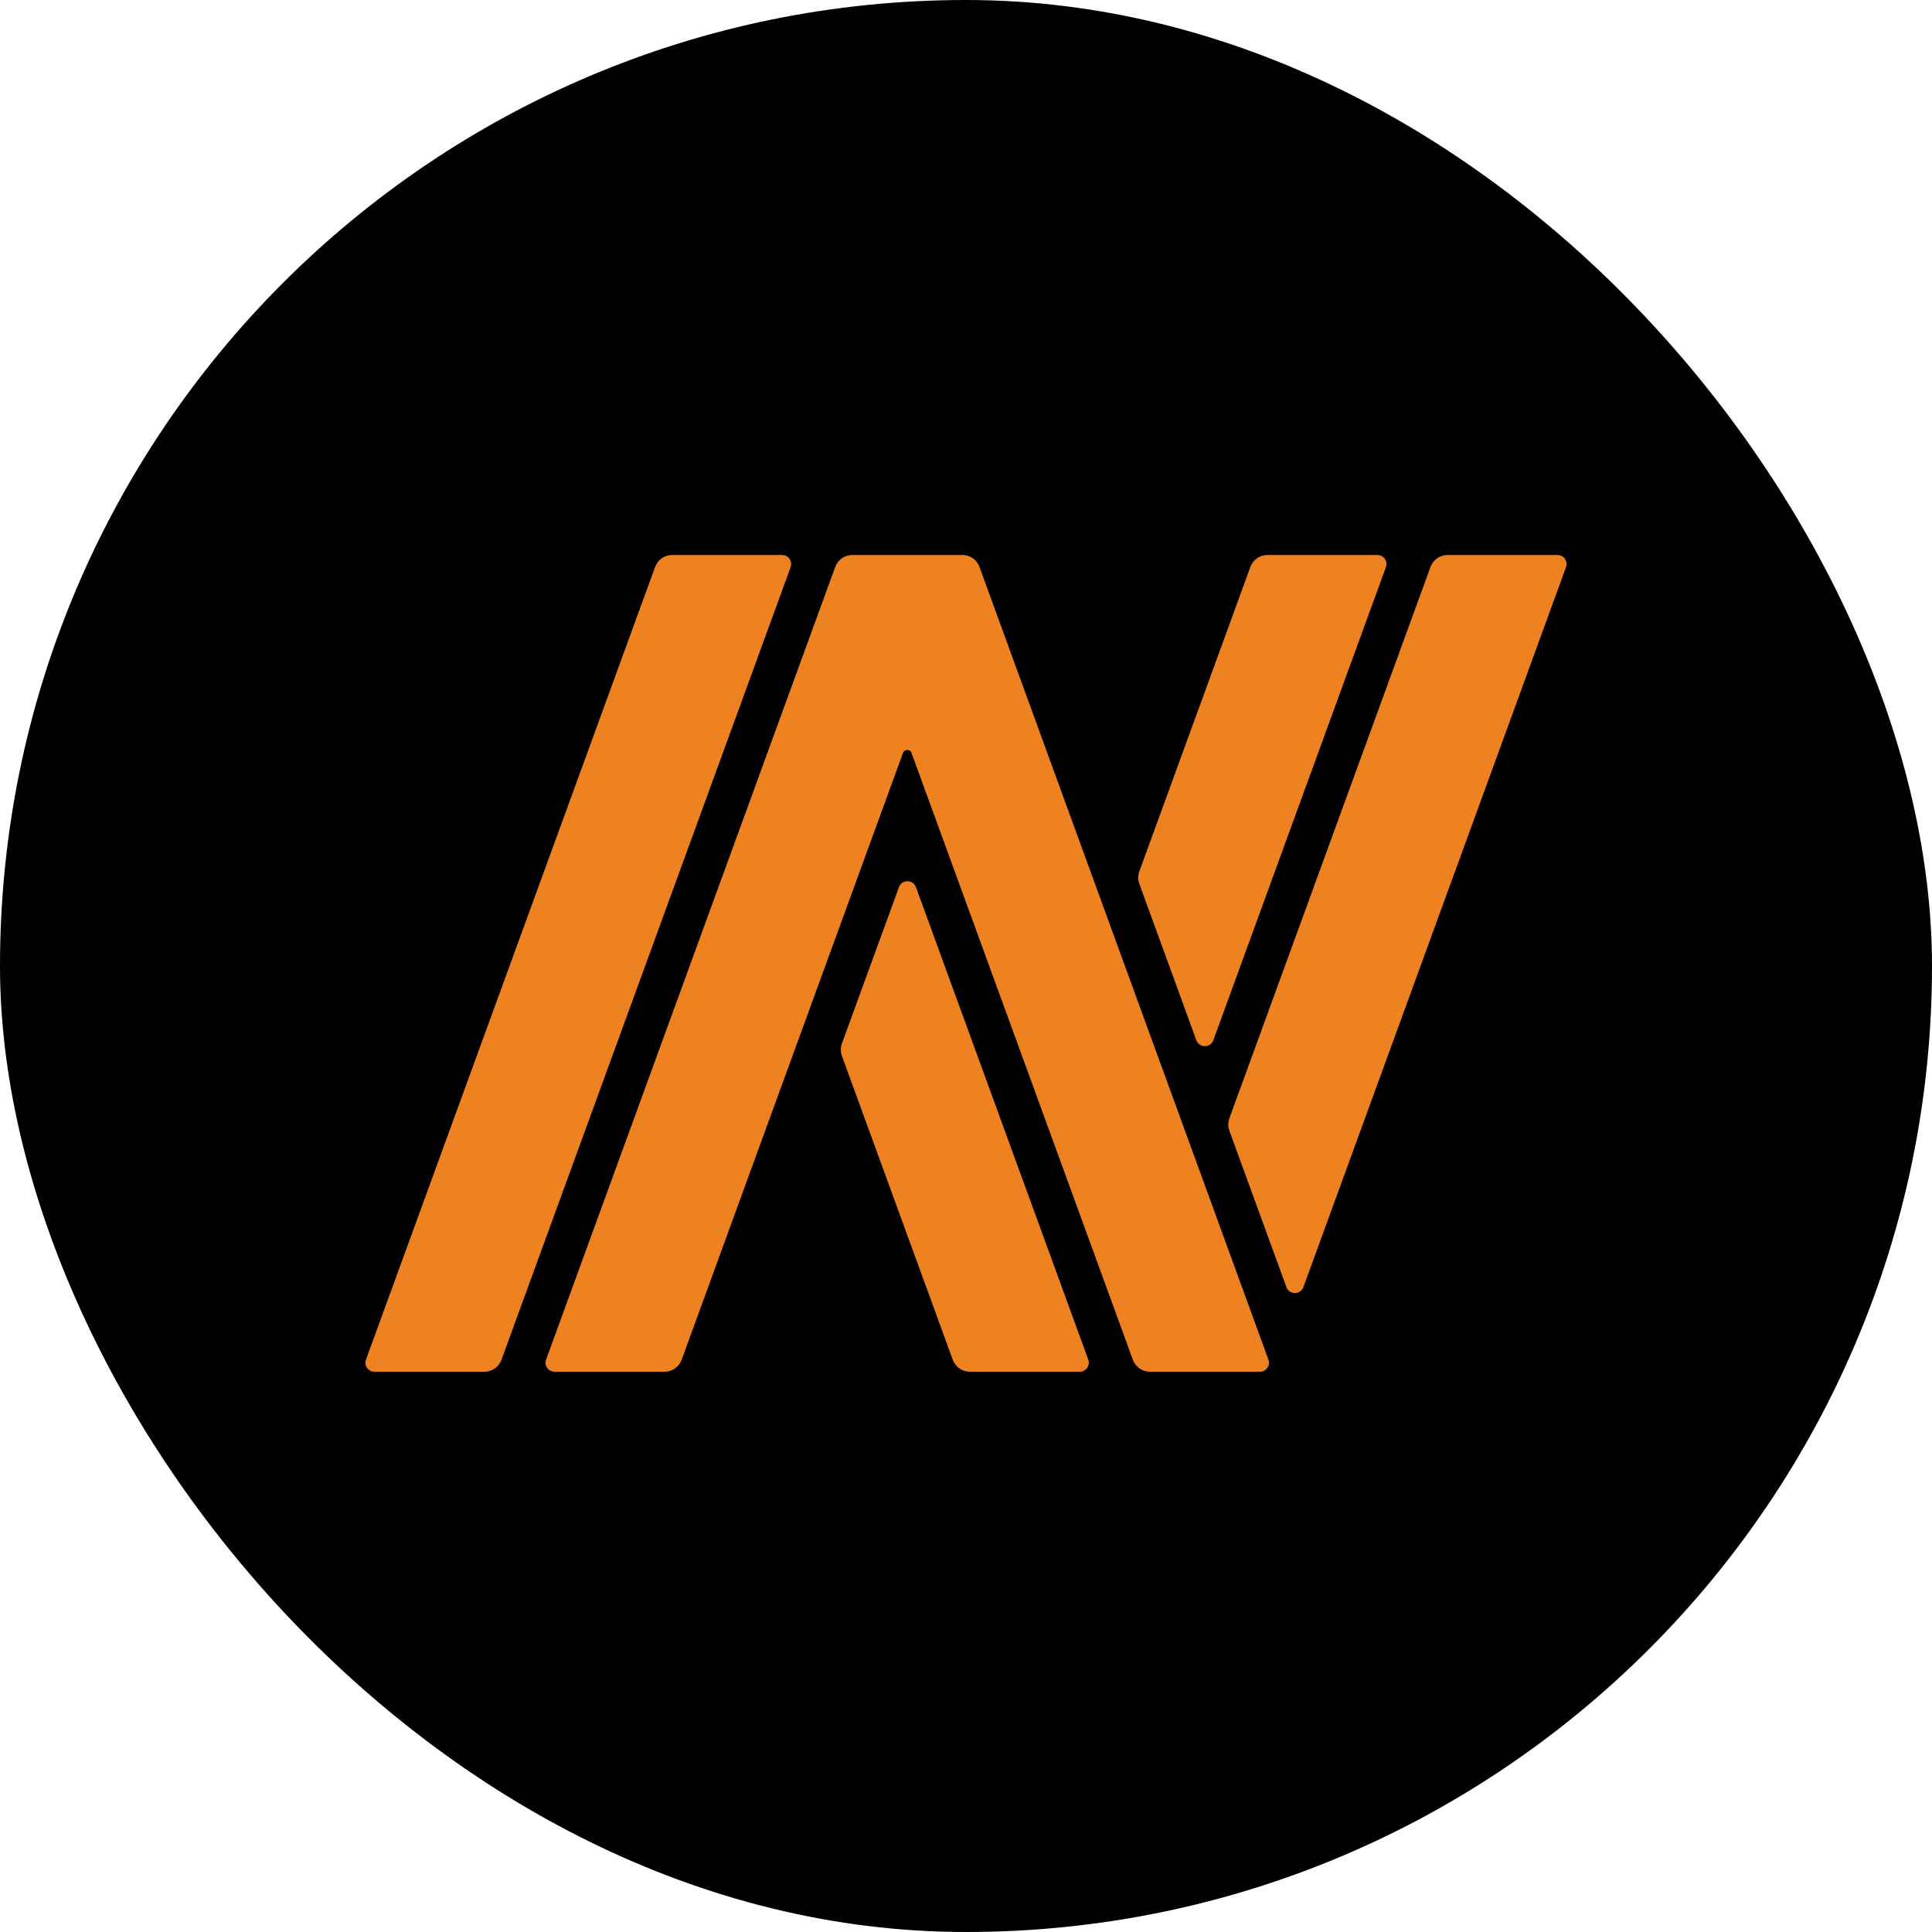 <svg
        xmlns="http://www.w3.org/2000/svg"
        width="24"
        height="24"
        viewBox="0 0 44 44"
        fill="none"
>
    <g clip-path="url(#clip0_3922_27242)">
        <rect width="44" height="44" rx="22" fill="black"/>
        <path
                d="M17.812 12.64H15.307C15.134 12.64 14.979 12.748 14.92 12.911L8.335 30.964C8.286 31.098 8.385 31.24 8.528 31.24H11.034C11.207 31.24 11.361 31.132 11.42 30.97L18.006 12.916C18.055 12.782 17.955 12.64 17.812 12.64ZM20.86 20.204C20.794 20.024 20.539 20.024 20.473 20.204L19.174 23.765C19.141 23.857 19.141 23.956 19.174 24.048L21.699 30.969C21.758 31.132 21.913 31.24 22.086 31.24H24.591C24.734 31.24 24.833 31.098 24.784 30.963L20.86 20.204ZM27.246 23.69C27.312 23.87 27.567 23.87 27.633 23.69L31.563 12.916C31.612 12.782 31.512 12.64 31.369 12.64H28.864C28.691 12.64 28.537 12.748 28.477 12.911L25.947 19.846C25.914 19.938 25.914 20.037 25.947 20.128L27.246 23.69ZM22.306 12.909C22.248 12.747 22.094 12.64 21.923 12.64H19.409C19.236 12.64 19.082 12.748 19.022 12.911L12.437 30.964C12.388 31.098 12.488 31.24 12.63 31.24H15.136C15.309 31.24 15.463 31.132 15.523 30.97L20.565 17.147C20.598 17.056 20.726 17.056 20.759 17.147L25.801 30.97C25.86 31.132 26.015 31.24 26.188 31.24H28.693C28.836 31.24 28.936 31.098 28.887 30.964L22.306 12.909ZM35.472 12.64H32.966C32.793 12.64 32.639 12.748 32.579 12.911L27.998 25.469C27.965 25.561 27.965 25.66 27.998 25.751L29.297 29.313C29.363 29.493 29.618 29.493 29.684 29.313L34.219 16.881L35.665 12.916C35.714 12.782 35.615 12.64 35.472 12.64Z"
                fill="#EF8220"
        />
    </g>
    <defs>
        <clipPath id="clip0_3922_27242">
            <rect width="44" height="44" fill="white"/>
        </clipPath>
    </defs>
</svg>